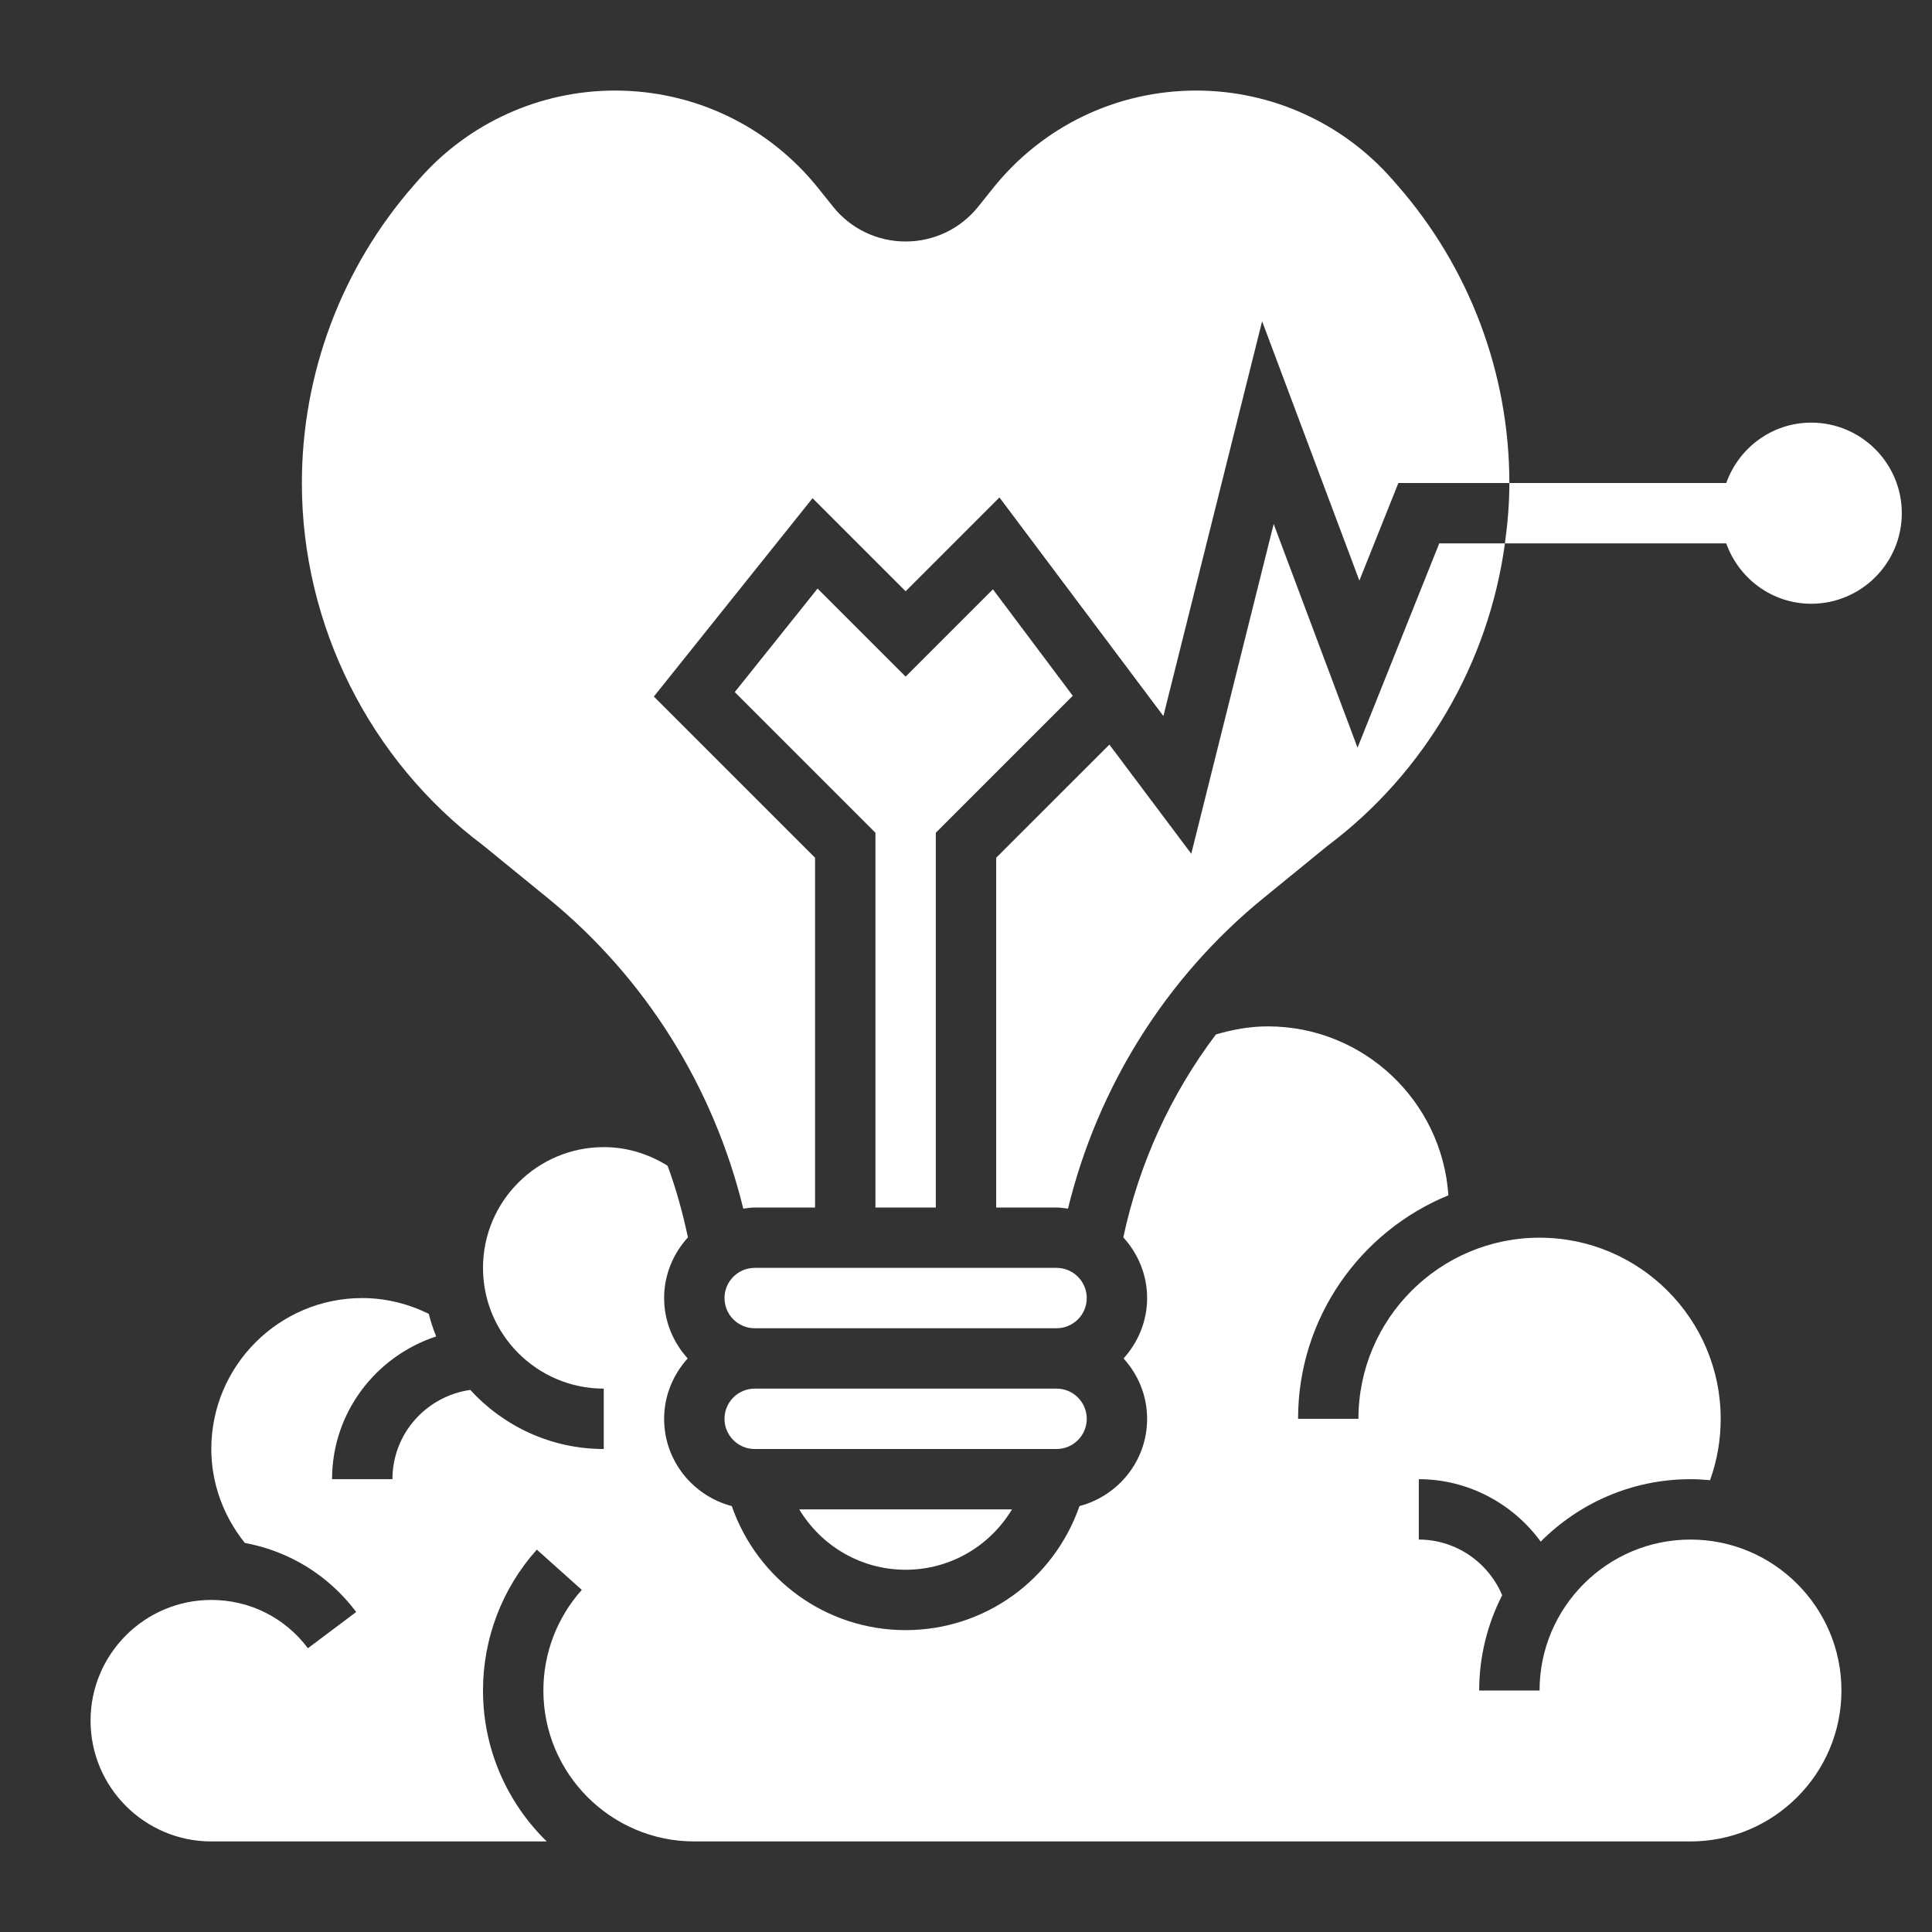 <?xml version="1.0"?>
<svg xmlns="http://www.w3.org/2000/svg" id="_x33_0" enable-background="new 0 0 64 64" height="512px" viewBox="0 0 64 64" width="512px"><rect x="0" y="0" width="64" height="64" fill="#333333" stroke="none"/><g><g><path d="m60 14c-1.302 0-2.402.839-2.816 2h-7.184v.007c0 .671-.058 1.335-.148 1.993h7.332c.414 1.161 1.514 2 2.816 2 1.654 0 3-1.346 3-3s-1.346-3-3-3z" data-original="#000000" class="active-path" data-old_color="#000000" fill="#FFFFFF"/><path d="m44.97 24.768-2.778-7.41-2.73 10.923-2.712-3.615-3.75 3.748v11.586h2c.129 0 .253.022.378.038.984-4.028 3.242-7.65 6.47-10.283l2.126-1.734c3.244-2.434 5.342-6.077 5.879-10.021h-2.176z" data-original="#000000" class="active-path" data-old_color="#000000" fill="#FFFFFF"/><path d="m31 40v-12.414l4.537-4.537-2.645-3.527-2.892 2.892-2.917-2.917-2.743 3.429 4.66 4.66v12.414z" data-original="#000000" class="active-path" data-old_color="#000000" fill="#FFFFFF"/><path d="m24 43c0 .551.448 1 1 1h10c.552 0 1-.449 1-1s-.448-1-1-1h-10c-.552 0-1 .449-1 1z" data-original="#000000" class="active-path" data-old_color="#000000" fill="#FFFFFF"/><path d="m56 51c-2.757 0-5 2.243-5 5h-2c0-1.136.278-2.207.761-3.156-.462-1.1-1.545-1.844-2.761-1.844v-2c1.628 0 3.115.804 4.038 2.068 1.269-1.276 3.025-2.068 4.962-2.068.219 0 .434.013.647.033.234-.648.353-1.329.353-2.033 0-3.309-2.691-6-6-6s-6 2.691-6 6h-2c0-3.342 2.062-6.209 4.98-7.404-.209-3.12-2.808-5.596-5.98-5.596-.59 0-1.164.102-1.722.268-1.493 1.98-2.543 4.27-3.067 6.721.485.534.789 1.235.789 2.011 0 .771-.301 1.468-.78 2 .48.532.78 1.229.78 2 0 1.39-.955 2.552-2.24 2.89-.85 2.439-3.133 4.11-5.76 4.11-2.626 0-4.908-1.67-5.759-4.109-1.286-.339-2.241-1.5-2.241-2.891 0-.771.301-1.468.78-2-.48-.532-.78-1.229-.78-2 0-.776.304-1.478.789-2.011-.173-.808-.39-1.603-.674-2.371-.634-.398-1.356-.618-2.115-.618-2.206 0-4 1.794-4 4s1.794 4 4 4v2c-1.75 0-3.323-.758-4.421-1.957-1.454.206-2.579 1.447-2.579 2.957h-2c0-2.212 1.454-4.072 3.449-4.729-.099-.242-.179-.492-.246-.749-.683-.336-1.434-.522-2.203-.522-2.757 0-5 2.243-5 5 0 1.141.402 2.227 1.11 3.111 1.463.271 2.772 1.066 3.69 2.288l-1.6 1.201c-.763-1.017-1.93-1.6-3.2-1.6-2.206 0-4 1.794-4 4s1.794 4 4 4h11.111c-1.301-1.272-2.111-3.042-2.111-5 0-1.725.633-3.382 1.783-4.667l1.49 1.334c-.821.917-1.273 2.101-1.273 3.333 0 2.757 2.243 5 5 5h33c2.757 0 5-2.243 5-5s-2.243-5-5-5z" data-original="#000000" class="active-path" data-old_color="#000000" fill="#FFFFFF"/><path d="m25 48h10c.552 0 1-.449 1-1s-.448-1-1-1h-10c-.552 0-1 .449-1 1s.448 1 1 1z" data-original="#000000" class="active-path" data-old_color="#000000" fill="#FFFFFF"/><path d="m30 52c1.477 0 2.794-.786 3.523-2h-7.047c.731 1.215 2.047 2 3.524 2z" data-original="#000000" class="active-path" data-old_color="#000000" fill="#FFFFFF"/><path d="m46.126 5.948c-1.64-1.874-4.008-2.948-6.497-2.948-2.637 0-5.093 1.181-6.739 3.239l-.483.604c-.59.736-1.467 1.157-2.407 1.157s-1.817-.421-2.405-1.155l-.485-.606c-1.646-2.058-4.102-3.239-6.739-3.239-2.489 0-4.857 1.074-6.496 2.948l-.168.191c-2.391 2.732-3.707 6.236-3.707 9.868 0 4.692 2.241 9.174 5.994 11.989l2.158 1.759c3.228 2.633 5.486 6.255 6.47 10.283.125-.016.249-.038.378-.038h2v-11.586l-5.34-5.34 5.257-6.571 3.083 3.083 3.108-3.108 5.069 6.759.362.482 3.27-13.077 3.222 8.59 1.292-3.232h3.677c-.002-3.629-1.318-7.131-3.708-9.862z" data-original="#000000" class="active-path" data-old_color="#000000" fill="#FFFFFF"/></g></g> </svg>
